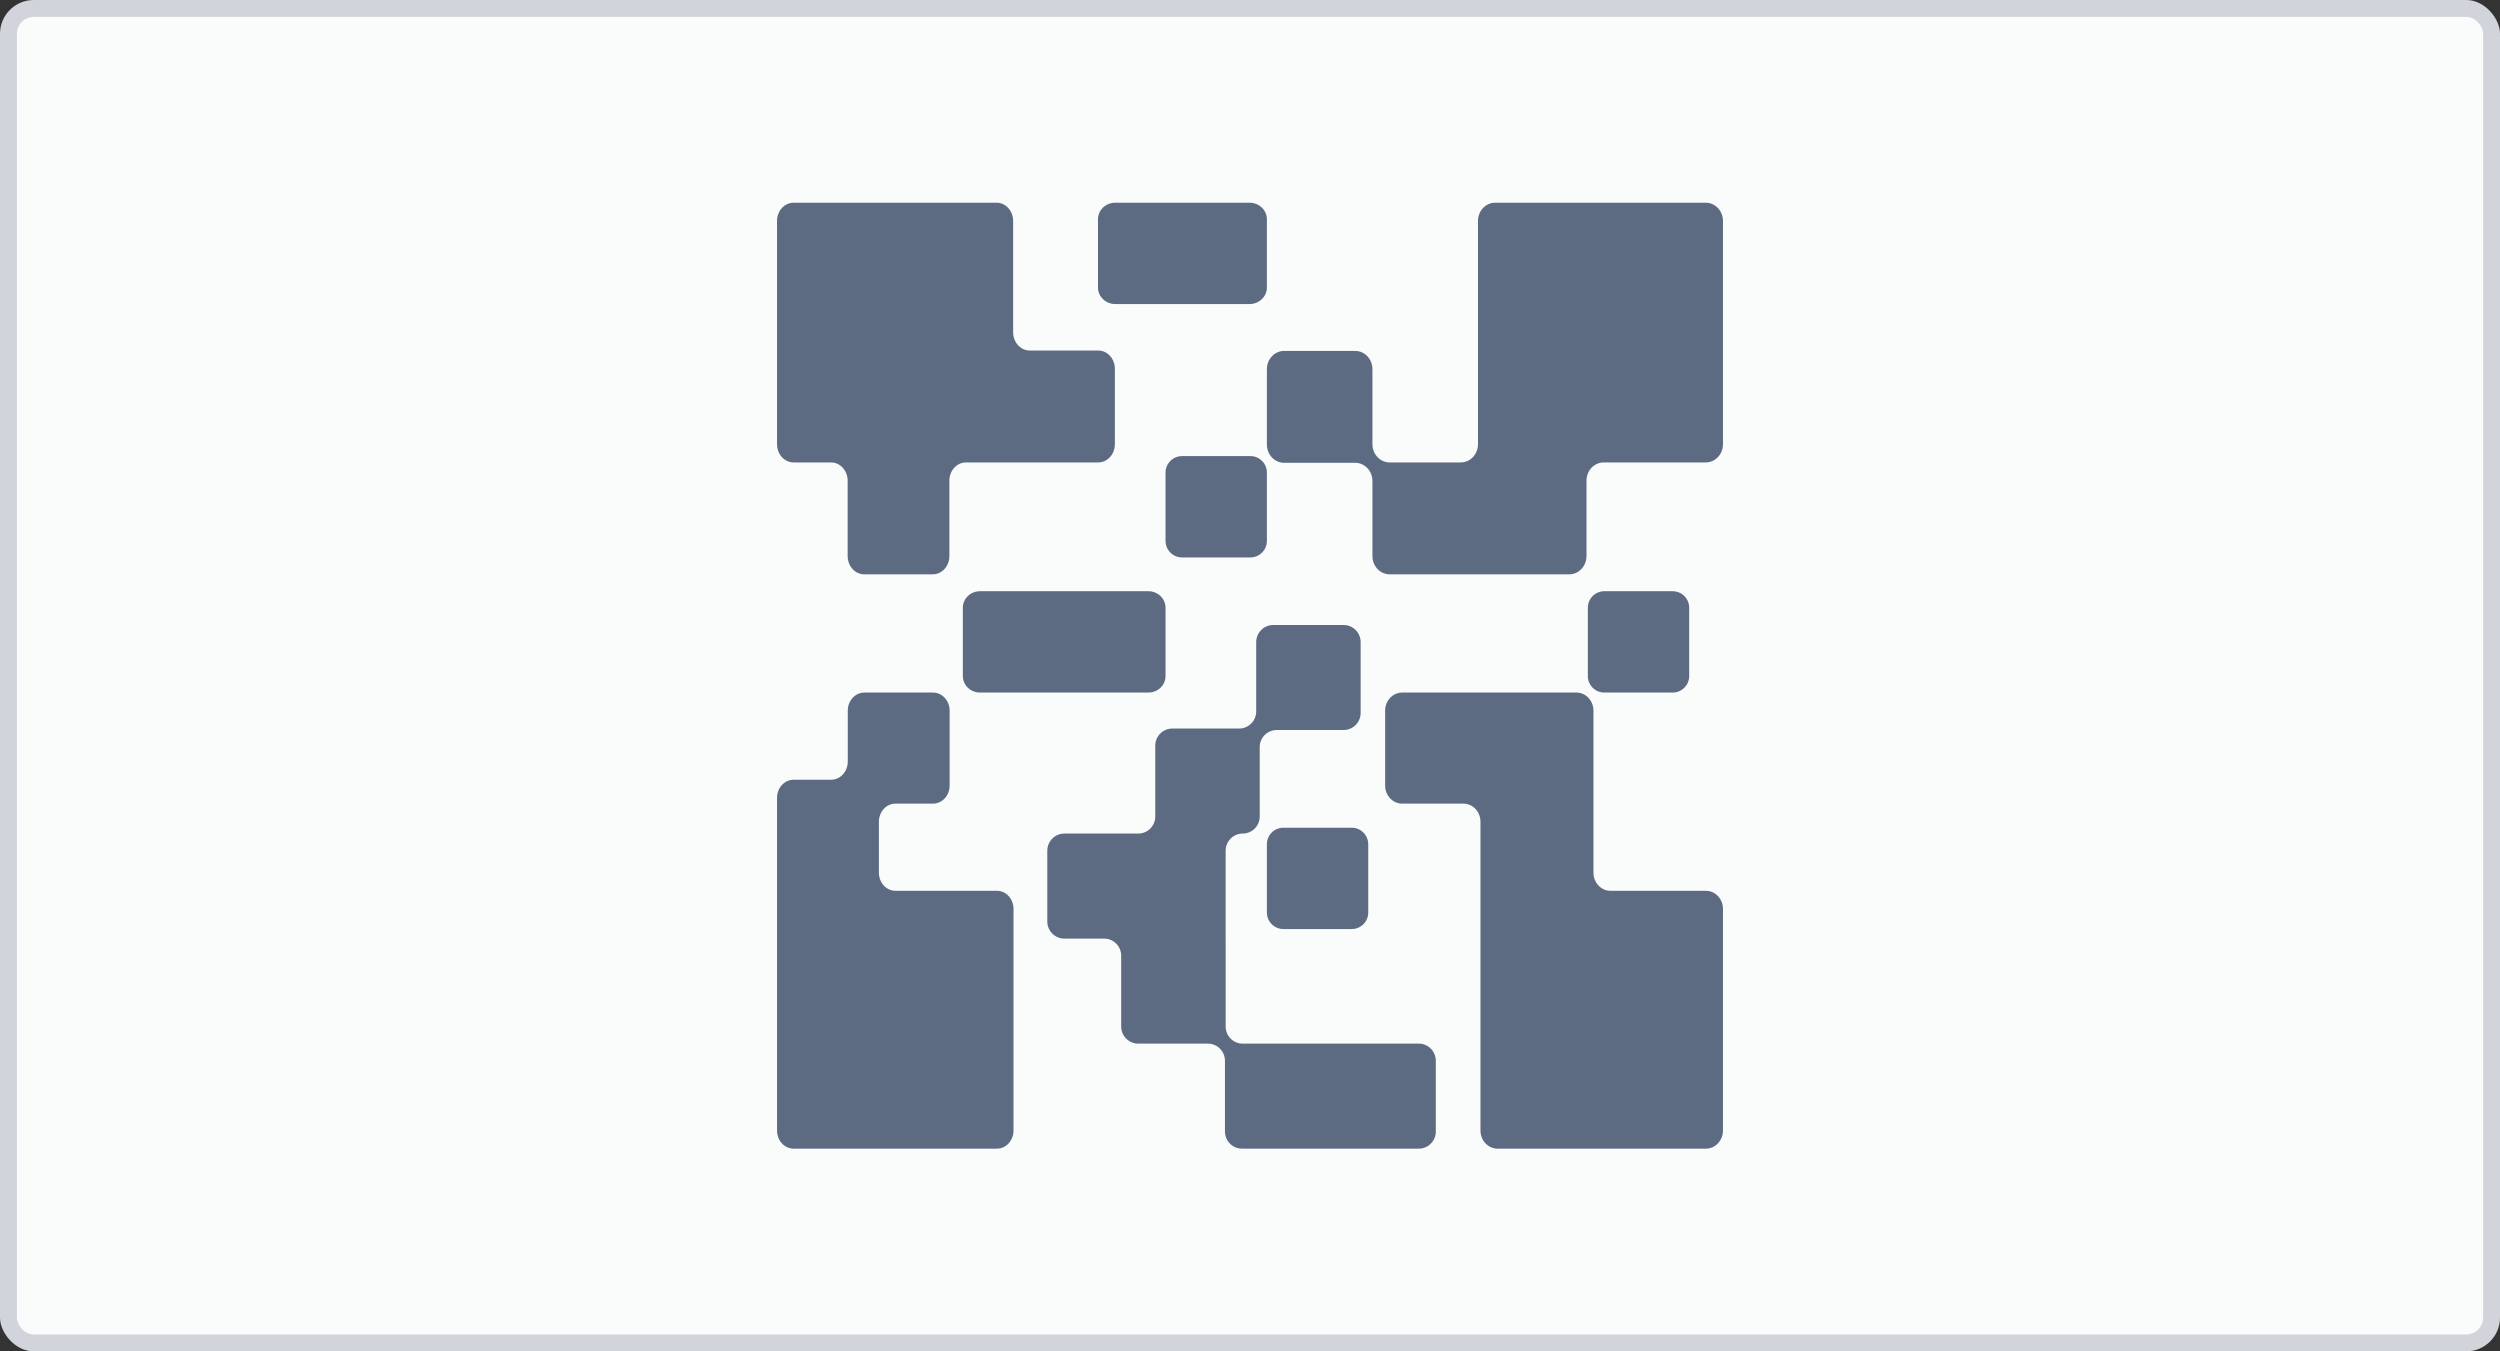 <svg width="148" height="80" viewBox="0 0 148 80" fill="none" xmlns="http://www.w3.org/2000/svg">
<rect x="0" y="0" width="148" height="80" fill="#333333" stroke="none"/>
<rect width="148" height="80" rx="2" fill="#D1D5DB"/>
<rect x="1" y="1" width="146" height="78" rx="1" fill="#FAFBFB"/>
<path fill-rule="evenodd" clip-rule="evenodd" d="M87.497 26.296V13.08C87.497 12.484 87.953 12 88.516 12H100.981C101.544 12 102 12.484 102 13.08V26.296C102 26.893 101.544 27.376 100.981 27.376H94.938C94.376 27.376 93.92 27.861 93.92 28.457V32.92C93.92 33.517 93.463 34 92.901 34H82.268C81.705 34 81.248 33.517 81.248 32.92V28.478C81.248 27.882 80.792 27.398 80.229 27.398H76.02C75.456 27.398 75 26.914 75 26.317V21.855C75 21.258 75.456 20.775 76.02 20.775H80.229C80.792 20.775 81.248 21.258 81.248 21.855V26.296C81.248 26.893 81.705 27.376 82.268 27.376H86.477C87.04 27.376 87.497 26.893 87.497 26.296ZM67.981 41H58.019C57.456 41 57 40.562 57 40.022V35.978C57 35.438 57.456 35 58.019 35H67.981C68.544 35 69 35.438 69 35.978V40.022C69 40.562 68.544 41 67.981 41ZM73.97 12H66.028C65.46 12 65 12.438 65 12.978V17.022C65 17.562 65.46 18 66.028 18H73.97C74.538 18 75 17.562 75 17.022V12.978C74.999 12.438 74.538 12 73.97 12ZM81 49.978V54.022C81 54.562 80.562 55 80.022 55H75.978C75.438 55 75 54.562 75 54.022V49.978C75 49.438 75.438 49 75.978 49H80.022C80.562 49 81 49.438 81 49.978ZM94.333 47.575V42.072C94.333 41.48 93.882 41 93.325 41H83.008C82.451 41 82 41.48 82 42.072V46.503C82 47.096 82.451 47.575 83.008 47.575H86.636C87.193 47.575 87.644 48.056 87.644 48.648V66.928C87.644 67.52 88.097 68 88.654 68H100.991C101.549 68 102 67.52 102 66.928V53.808C102 53.216 101.549 52.736 100.991 52.736H95.342C94.785 52.736 94.333 52.256 94.333 51.664V47.575ZM94 40.022V35.978C94 35.438 94.438 35 94.978 35H99.022C99.562 35 100 35.438 100 35.978V40.022C100 40.562 99.562 41 99.022 41H94.978C94.438 41 94 40.562 94 40.022ZM53.014 47.575H55.236C55.779 47.575 56.219 47.095 56.219 46.503V42.072C56.219 41.48 55.779 41 55.236 41H51.171C50.628 41 50.188 41.48 50.188 42.072V45.088C50.188 45.68 49.746 46.16 49.203 46.16H46.983C46.44 46.16 46 46.64 46 47.232V66.927C46 67.519 46.44 68 46.983 68H59.017C59.56 68 60 67.519 60 66.927V53.809C60 53.215 59.56 52.735 59.017 52.735H53.014C52.471 52.735 52.031 52.256 52.031 51.663V48.648C52.031 48.055 52.471 47.575 53.014 47.575ZM72.558 50.361V55.565H72.559V60.769C72.559 61.329 73.01 61.783 73.567 61.783H83.991C84.548 61.783 85 62.236 85 62.797V66.986C85 67.546 84.548 68 83.991 68H73.526C72.97 68 72.517 67.546 72.517 66.986V62.797C72.517 62.236 72.066 61.783 71.509 61.783H67.384C66.827 61.783 66.374 61.329 66.374 60.769V56.58C66.374 56.02 65.923 55.565 65.366 55.565H63.009C62.453 55.565 62 55.111 62 54.551V50.361C62 49.801 62.453 49.347 63.009 49.347H67.384C67.94 49.347 68.392 48.894 68.392 48.334V44.144C68.392 43.584 68.843 43.13 69.4 43.13H73.358C73.915 43.13 74.367 42.676 74.367 42.116V38.014C74.367 37.454 74.818 37 75.376 37H79.541C80.098 37 80.55 37.454 80.55 38.014V42.204C80.55 42.764 80.098 43.217 79.541 43.217H75.583C75.026 43.217 74.575 43.671 74.575 44.231V48.334C74.575 48.894 74.124 49.347 73.567 49.347C73.01 49.347 72.558 49.801 72.558 50.361ZM75 32.022V27.978C75 27.438 74.562 27 74.022 27H69.979C69.439 27 69 27.438 69 27.978V32.022C69 32.562 69.439 33 69.979 33H74.022C74.562 33 75 32.562 75 32.022ZM55.221 34H51.163C50.621 34 50.181 33.517 50.181 32.92V28.456C50.181 27.86 49.74 27.376 49.198 27.376H46.982C46.44 27.376 46 26.893 46 26.296V13.08C46 12.484 46.44 12 46.982 12H58.997C59.539 12 59.978 12.484 59.978 13.08V19.672C59.978 20.269 60.419 20.752 60.961 20.752H65.018C65.561 20.752 66 21.236 66 21.832V26.295C66 26.893 65.561 27.376 65.018 27.376H57.185C56.643 27.376 56.203 27.86 56.203 28.456V32.92C56.203 33.517 55.764 34 55.221 34Z" fill="#5D6B82"/>
</svg>
